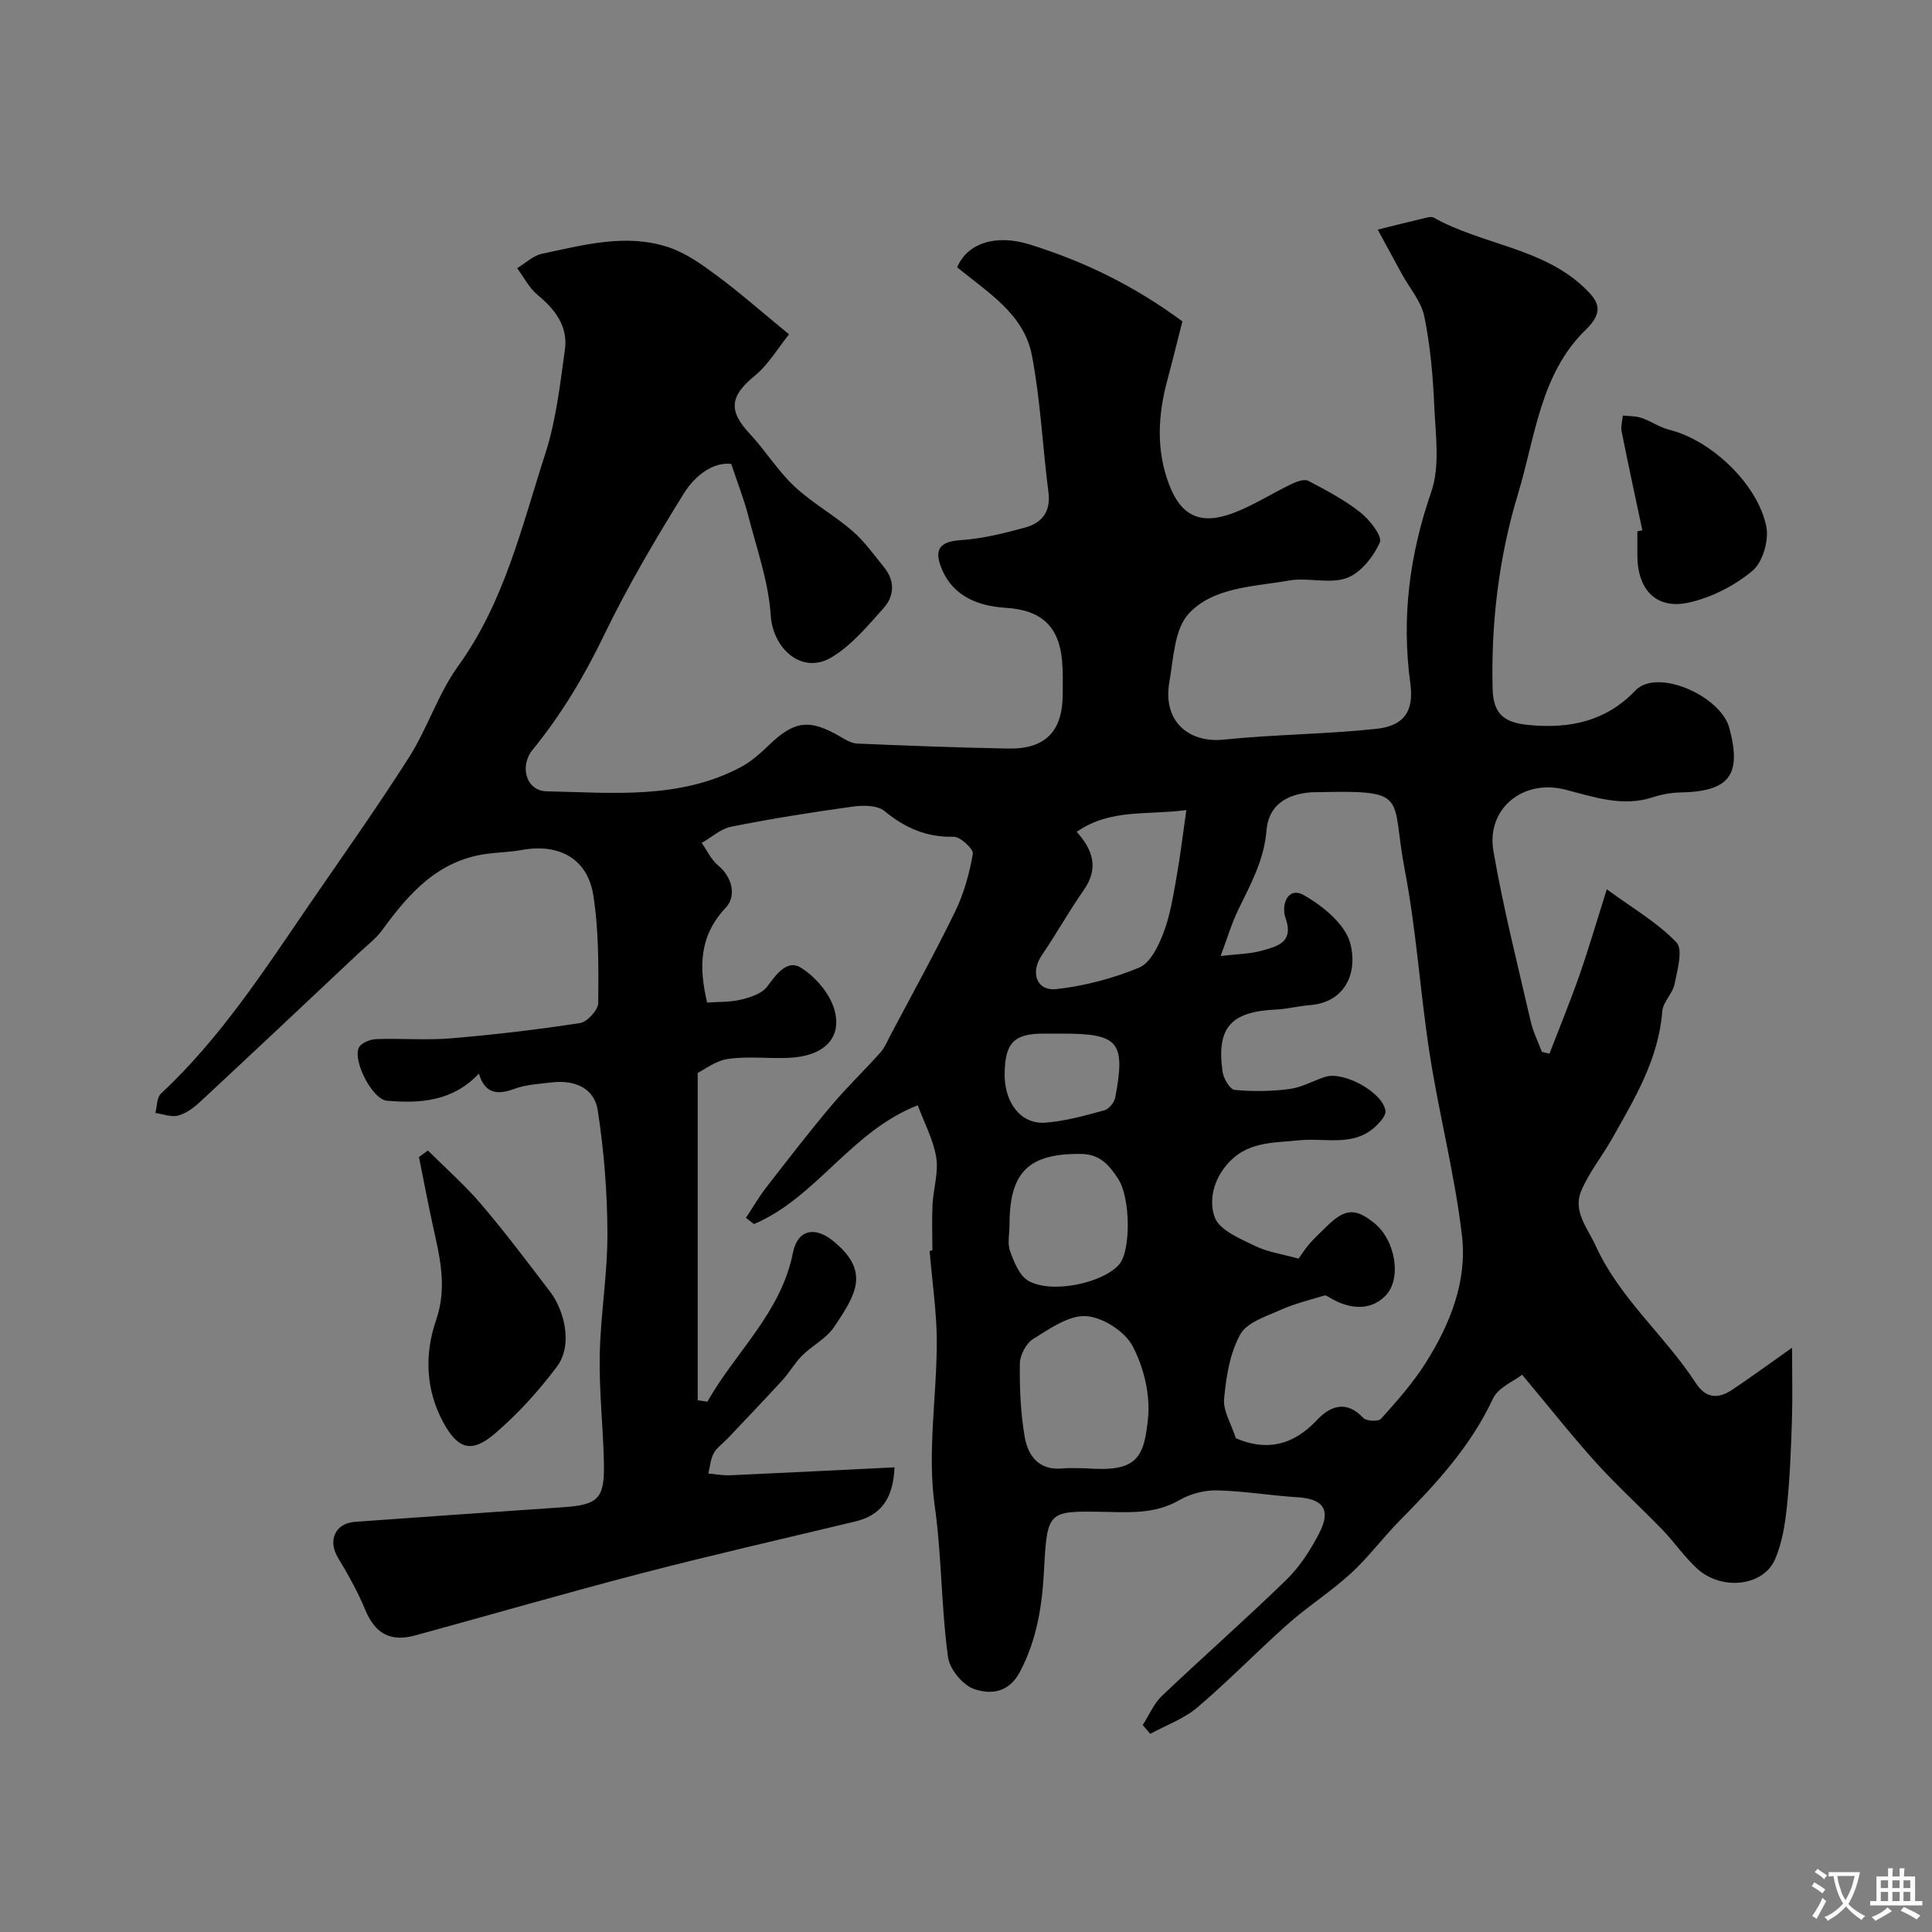 <svg enable-background="new 0 0 400 400" viewBox="0 0 400 400" xmlns="http://www.w3.org/2000/svg"><rect x="0" y="0" width="400" height="400" fill="#808080" stroke="none"/><g fill="#000001"><path d="m163.36 69.22c-2.26 2.8-4.24 6.23-7.1 8.58-5.12 4.2-5.53 7.18-1.04 12 3.24 3.47 5.78 7.64 9.22 10.87 3.67 3.44 8.2 5.94 12.02 9.24 2.52 2.17 4.5 4.99 6.62 7.6 2.27 2.79 2.06 5.93-.14 8.39-3.32 3.7-6.66 7.76-10.84 10.23-6.08 3.58-12.08-1.8-12.53-8.74-.45-6.98-2.92-13.84-4.68-20.71-.83-3.23-2.07-6.35-3.49-10.63-3.74-.45-7.53 2.4-9.87 6.19-5.88 9.51-11.61 19.17-16.45 29.23-4.11 8.52-8.86 16.47-14.81 23.76-2.77 3.39-1.34 8.51 2.87 8.6 13.61.28 27.48 1.75 40.21-4.99 2.14-1.13 4.04-2.83 5.8-4.52 5.29-5.12 8.45-5.54 14.83-1.8 1.08.64 2.31 1.38 3.5 1.43 10.43.44 20.86.84 31.3 1.03 7.62.13 11.18-3.53 11.24-11.08.02-2.33.08-4.67-.12-6.99-.59-7.06-4.13-10.59-11.58-11.06-5.45-.35-10.89-2.13-13.37-8.13-1.68-4.07-.29-5.61 4.05-5.9 4.48-.3 8.96-1.42 13.31-2.62 3.43-.95 5.28-3.29 4.76-7.29-1.22-9.43-1.64-19-3.42-28.31-1.65-8.64-9.21-13.09-15.48-18.26 2.1-5 7.99-6.9 14.94-4.75 11.23 3.48 21.69 8.54 31.69 15.95-.97 3.8-2 8.02-3.13 12.22-1.94 7.22-2.32 14.45.37 21.53 2.48 6.53 6.48 8.45 13.16 5.98 4.23-1.57 8.1-4.09 12.2-6.06 1.05-.5 2.64-1.1 3.46-.66 3.72 1.95 7.5 3.94 10.78 6.53 1.93 1.53 4.6 4.94 4.04 6.21-1.32 2.98-3.98 6.35-6.87 7.39-3.57 1.28-8.03-.18-11.93.51-7.25 1.29-15.59 1.3-20.76 6.85-2.98 3.2-3.15 9.25-4.01 14.13-1.45 8.16 3.99 12.7 11.24 11.96 10.48-1.07 21.06-1.12 31.53-2.22 5.85-.62 7.9-3.66 7.11-9.44-1.85-13.6-.17-26.59 4.33-39.61 1.86-5.38.89-11.86.63-17.81-.27-6.21-.82-12.47-2.06-18.54-.64-3.11-3.05-5.86-4.65-8.78-1.68-3.06-3.34-6.12-5-9.19 3.38-.84 6.75-1.68 10.14-2.49.47-.11 1.1-.2 1.48.02 10.03 5.61 22.42 6.19 31.16 14.5 2.82 2.69 4.29 4.83.25 8.75-9.36 9.08-10.43 22.2-13.97 33.89-3.95 13.03-5.61 26.62-5.27 40.35.13 5.16 2.22 7.03 7.43 7.54 8.48.84 16.07-.76 22.1-7.11 4.55-4.79 17.72 1.13 19.48 7.73 2.6 9.74.04 13.13-10.06 13.35-1.94.04-3.94.38-5.77.99-6.34 2.09-12.27-.09-18.24-1.6-8.63-2.18-16.3 3.95-14.77 12.78 2.05 11.84 5.03 23.53 7.72 35.25.5 2.16 1.53 4.2 2.31 6.29.52.12 1.04.25 1.57.37 2.07-5.37 4.26-10.69 6.16-16.11 1.92-5.49 3.55-11.08 5.71-17.92 5.52 4.04 10.58 6.95 14.43 11.01 1.39 1.46.18 5.73-.4 8.61-.39 1.97-2.39 3.7-2.54 5.62-.77 9.94-5.74 18.15-10.45 26.48-2.05 3.62-4.76 6.94-6.34 10.74-1.77 4.25 1.33 7.67 3.03 11.41 4.98 10.9 14.3 18.52 20.67 28.32 2.13 3.28 4.67 3.35 7.54 1.44 3.8-2.52 7.47-5.23 12.42-8.72 0 5.75.12 10.39-.03 15.02-.2 5.94-.41 11.89-1.03 17.79-.39 3.73-.99 7.62-2.48 11.02-2.45 5.6-11.09 6.52-16.14 1.88-2.65-2.44-4.72-5.5-7.24-8.1-4.49-4.65-9.31-9-13.64-13.79-5.03-5.57-9.69-11.49-15.33-18.23-1.72 1.35-4.97 2.64-6.04 4.95-4.62 9.9-11.8 17.66-19.32 25.27-3.48 3.52-6.45 7.57-10.09 10.91-4.08 3.74-8.83 6.76-12.98 10.43-6.37 5.65-12.31 11.8-18.79 17.31-2.79 2.37-6.49 3.69-9.77 5.48-.52-.61-1.04-1.21-1.56-1.82 1.31-2.03 2.28-4.41 3.97-6.03 8.51-8.09 17.34-15.84 25.76-24.03 2.76-2.68 4.97-6.12 6.76-9.55 2.59-4.96.93-7.23-4.54-7.56-5.55-.34-11.08-1.3-16.62-1.41-2.59-.06-5.5.71-7.74 2.01-5.21 3.03-10.76 2.5-16.3 2.42-10.71-.15-11.1-.13-11.71 11.8-.38 7.49-1.42 14.49-4.97 21.27-2.38 4.54-6.17 4.75-9.48 3.64-2.36-.79-5.1-4.11-5.44-6.6-1.43-10.42-1.29-20.94-2.77-31.47-1.55-11.03.44-22.52.44-33.82 0-6.07-.92-12.14-1.48-18.78-.44.16.45-.17.57-.21 0-3.41-.13-6.43.03-9.44.17-3.27 1.27-6.63.77-9.75-.59-3.67-2.47-7.14-3.83-10.8-13.83 5.38-20.97 19.11-33.91 24.59-.55-.43-1.11-.86-1.66-1.3 1.41-2.12 2.69-4.34 4.25-6.34 4.4-5.68 8.8-11.38 13.43-16.88 3.2-3.81 6.82-7.26 10.14-10.98.94-1.06 1.5-2.47 2.18-3.75 4.48-8.47 9.13-16.86 13.32-25.47 1.81-3.72 2.95-7.86 3.66-11.94.17-.98-2.6-3.56-3.97-3.53-5.63.14-10.07-1.82-14.35-5.34-1.49-1.22-4.48-1.2-6.66-.89-8.39 1.16-16.76 2.5-25.06 4.15-2.17.43-4.07 2.2-6.1 3.36 1.1 1.56 1.94 3.45 3.36 4.62 3.16 2.6 3.75 6.52 1.64 8.76-5.62 5.96-5.57 12.47-3.88 19.67 2.34-.17 4.77-.06 7.04-.61 1.94-.47 4.32-1.24 5.4-2.7 1.9-2.56 4.13-5.67 6.96-3.92 3.05 1.89 6.06 5.42 6.98 8.81 1.61 5.94-2.39 9.58-9.55 9.87-4.17.17-8.41-.37-12.5.22-2.56.37-4.92 2.23-6.28 2.89v67.78c.67.1 1.34.19 2.01.29 5.82-10.3 15.24-18.39 17.7-30.8.96-4.84 4.53-5.53 8.27-2.52 7.96 6.4 4.64 11.3.26 17.86-1.58 2.37-4.5 3.81-6.59 5.89-1.54 1.52-2.62 3.49-4.09 5.1-3.73 4.08-7.56 8.07-11.35 12.08-.97 1.02-2.23 1.87-2.88 3.05-.68 1.24-.78 2.8-1.13 4.22 1.5.13 3.01.42 4.51.36 11.32-.51 22.65-1.08 34.04-1.64-.28 6.67-2.94 9.96-8.19 11.22-14.71 3.53-29.45 6.89-44.09 10.69-15.7 4.08-31.29 8.61-46.94 12.88-5.24 1.43-8.33-.43-10.36-5.3-1.56-3.73-3.54-7.31-5.64-10.77-2.15-3.55-.62-7.14 3.52-7.44 14.3-1.03 28.6-2.03 42.9-3.01 7.5-.51 8.8-1.73 8.63-9.27-.16-7.44-1.01-14.88-.86-22.3.17-8.38 1.62-16.75 1.59-25.13-.02-8.51-.71-17.08-2-25.49-.71-4.66-4.87-6.35-9.54-5.78-2.59.31-5.31.44-7.71 1.33-3.6 1.34-6.13.96-7.36-3.16-5.45 5.8-12.2 6.21-19.04 5.62-2.99-.26-7.08-8.16-5.83-10.96.43-.96 2.3-1.74 3.55-1.79 5.16-.2 10.36.27 15.49-.16 8.96-.75 17.9-1.8 26.78-3.17 1.49-.23 3.75-2.7 3.76-4.15.06-7.44.13-14.99-1.02-22.3-1.2-7.62-7.13-10.79-14.83-9.38-2.41.44-4.9.48-7.33.81-10.01 1.38-16.02 8.17-21.53 15.75-1.3 1.78-3.15 3.17-4.78 4.7-10.98 10.33-21.95 20.67-32.99 30.93-1.29 1.2-2.88 2.37-4.52 2.8-1.42.37-3.12-.32-4.69-.54.36-1.36.28-3.19 1.15-4 12.26-11.43 21.29-25.38 30.66-39.06 6.96-10.16 14.12-20.21 20.72-30.6 3.82-6.02 6.02-13.14 10.17-18.89 9.58-13.27 13.15-28.86 18.02-43.92 2.24-6.91 3.06-14.32 4.07-21.57.67-4.82-2.02-8.34-5.69-11.36-1.73-1.43-2.82-3.65-4.2-5.51 1.71-1.02 3.31-2.59 5.15-2.98 8.65-1.83 17.42-4.26 26.19-1.35 3.61 1.2 6.93 3.58 10.03 5.89 4.68 3.45 9.1 7.36 14.92 12.14zm92.5 228.54c6.09 2.67 11.73 1.67 16.8-3.75 2.71-2.89 6.07-4.22 9.58-.45.63.68 3.15.8 3.69.19 3.27-3.66 6.59-7.38 9.2-11.51 5.06-7.99 8.66-16.92 7.56-26.36-1.46-12.56-4.69-24.91-6.65-37.42-2-12.77-2.77-25.75-5.21-38.42-2.96-15.36 1.35-16.48-18.29-16.02-.33.01-.67-.02-1 .01-5.35.37-8.92 2.83-9.32 7.87-.49 6.11-3.26 11.13-5.82 16.39-1.43 2.94-2.36 6.12-3.68 9.64 3.41-.41 6.06-.41 8.51-1.1 3.2-.9 6.73-1.68 4.92-6.8-.95-2.68.49-6.56 3.77-4.71 3.97 2.24 8.66 6.08 9.66 10.07 1.6 6.4-1.34 12.23-8.53 12.73-2.26.16-4.5.79-6.76.89-9.45.4-12.47 3.71-11.17 12.89.2 1.4 1.52 3.65 2.5 3.75 3.76.36 7.62.31 11.36-.18 2.52-.33 4.89-1.71 7.36-2.51 3.86-1.25 11.99 3.21 12.5 7.04.12.92-1 2.2-1.84 3.02-4.64 4.57-10.58 2.49-16.03 3.07-5.49.59-11.11.11-15.34 5.5-2.77 3.52-3.21 7.58-2.12 10.47 1 2.65 5.2 4.37 8.29 5.88 2.66 1.3 5.75 1.72 9.06 2.65.51-.72 1.28-1.96 2.23-3.05 1.09-1.26 2.33-2.38 3.51-3.55 3.87-3.84 6.07-3.97 10.12-.6 4.09 3.41 5.65 11.36 2.05 14.95-3.24 3.24-7.69 2.65-11.64.21-.28-.17-.67-.41-.92-.33-3.03.93-6.16 1.67-9.03 2.96-3.02 1.36-7.03 2.6-8.4 5.1-2.15 3.9-2.93 8.78-3.34 13.33-.25 2.45 1.45 5.13 2.42 8.15zm-32.94-125.54c3.54 3.96 4.51 7.7 1.45 12.07-3.06 4.38-5.67 9.08-8.68 13.49-2.41 3.53-1.12 7.46 3.04 7 5.83-.65 11.72-2.21 17.13-4.45 2.29-.95 3.97-4.44 5-7.12 1.38-3.59 1.99-7.5 2.68-11.32.8-4.42 1.32-8.89 2.08-14.17-8.28 1.09-15.73-.33-22.7 4.5zm1.95 131.78c10.42.8 11.99-1.97 12.82-10.39.48-4.9-.89-10.59-3.22-14.96-1.61-3.03-6.2-5.95-9.62-6.16-3.56-.21-7.51 2.6-10.91 4.7-1.46.9-2.76 3.33-2.79 5.08-.07 5.07.14 10.21 1 15.2.67 3.87 2.89 7.01 7.74 6.56 1.65-.16 3.32-.03 4.98-.03zm-15.86-50.43c0 1.83-.47 3.83.11 5.45.81 2.25 1.93 5.08 3.78 6.15 4.83 2.79 15.56.46 18.85-3.43 2.41-2.85 2.32-13.76-.25-17.68-1.81-2.75-3.68-5.11-7.68-5.15-10.79-.12-14.82 3.67-14.81 14.66zm10.98-39.57c-1.33 0-2.66 0-3.99 0-6.1.01-7.95 1.95-8 8.39-.04 5.92 3.35 10.39 8.35 10.05 4.15-.29 8.25-1.47 12.3-2.56.94-.25 2.06-1.63 2.25-2.65 2.17-11.53.72-13.23-10.91-13.23z"/><path d="m88.59 238.2c3.7 3.69 7.66 7.17 11.04 11.13 4.98 5.84 9.59 11.99 14.26 18.1 2.78 3.64 4.9 10.87 1.38 15.56-3.79 5.04-8.13 9.83-12.92 13.91-4.86 4.14-7.68 2.97-10.64-2.54-3.66-6.83-3.78-14.18-1.44-20.98 2.51-7.28.6-13.76-.85-20.55-.94-4.42-1.79-8.85-2.68-13.28.62-.45 1.23-.9 1.85-1.35z"/><path d="m340.03 109.79c-1.44-6.82-2.93-13.63-4.29-20.47-.21-1.04.15-2.19.25-3.29 1.31.15 2.69.09 3.91.51 1.95.67 3.73 1.95 5.71 2.44 8.69 2.16 18.28 11.22 20.08 20 .59 2.85-.74 7.43-2.86 9.2-3.71 3.09-8.52 5.56-13.25 6.59-6.69 1.46-10.57-2.71-10.58-9.77 0-1.66 0-3.32 0-4.99.34-.07.69-.14 1.03-.22z"/></g><path d="m377.9 391.2c-.2.3-.4.5-.6.8-.7-.6-1.4-1-2.2-1.5.2-.3.4-.5.5-.8.6.4 1.4.8 2.3 1.5zm-1.8 6.1c-.2-.2-.5-.4-.9-.6.4-.6.8-1.2 1.2-1.9s.7-1.3.9-1.9c.3.3.5.5.8.7-.7 1.3-1.4 2.6-2 3.7zm2.2-9c-.3.3-.5.5-.6.8-.6-.6-1.3-1.1-2-1.5.3-.3.5-.5.6-.7.6.5 1.3.9 2 1.4zm.3.2v-.9h2 4.5c-.3 1.3-.6 2.5-1 3.6s-.9 2.1-1.4 3c.4.5 1 1 1.6 1.4s1.2.8 1.9 1.1c-.3.2-.5.4-.8.8-.4-.3-1-.7-1.6-1.2s-1.2-1.1-1.6-1.6c-.5.6-1.1 1.1-1.7 1.6s-1.4.9-2.1 1.4c-.1-.3-.3-.5-.7-.8.6-.2 1.2-.5 1.9-1s1.4-1.1 2-1.8c-.5-.8-.9-1.6-1.2-2.5s-.6-2-.8-3.2c-.4.1-.7.1-1 .1zm2.5 2.7c.2 1 .7 1.7 1 2.2.3-.5.6-1.1 1-2s.6-1.9.9-3h-3.2-.4c.1.9.3 1.8.7 2.8z" fill="#fafbfa"/><path d="m396.5 388.5v1.5 3.6h1.5v.9c-.4 0-1 0-1.7 0h-7.9c-.5 0-.9 0-1.2 0v-.9h1.3v-3.5c0-.7 0-1.2 0-1.6h2.4c0-.8 0-1.4 0-1.7h1c0 .3-.1.8-.1 1.7h1.5c0-.8 0-1.4 0-1.7h1c0 .3-.1.9-.1 1.7zm-8.2 9.2c-.2-.3-.5-.5-.8-.8.8-.3 1.4-.6 1.9-.9s1-.7 1.4-1.1c.3.3.6.5.9.8-1.6 1-2.8 1.6-3.4 2zm2.6-6.8v-1.6h-1.5v1.6zm0 2.7v-1.9h-1.5v1.9zm2.4-2.7v-1.6h-1.5v1.6zm0 2.7v-1.9h-1.5v1.9zm.2 2 .7-.8c.4.2.9.5 1.6.8s1.3.7 1.8 1c-.3.3-.5.5-.8.8-.4-.3-1.5-1-3.3-1.8zm2-4.7v-1.6h-1.4v1.6zm0 2.7v-1.9h-1.4v1.9z" fill="#fafbfa"/></svg>